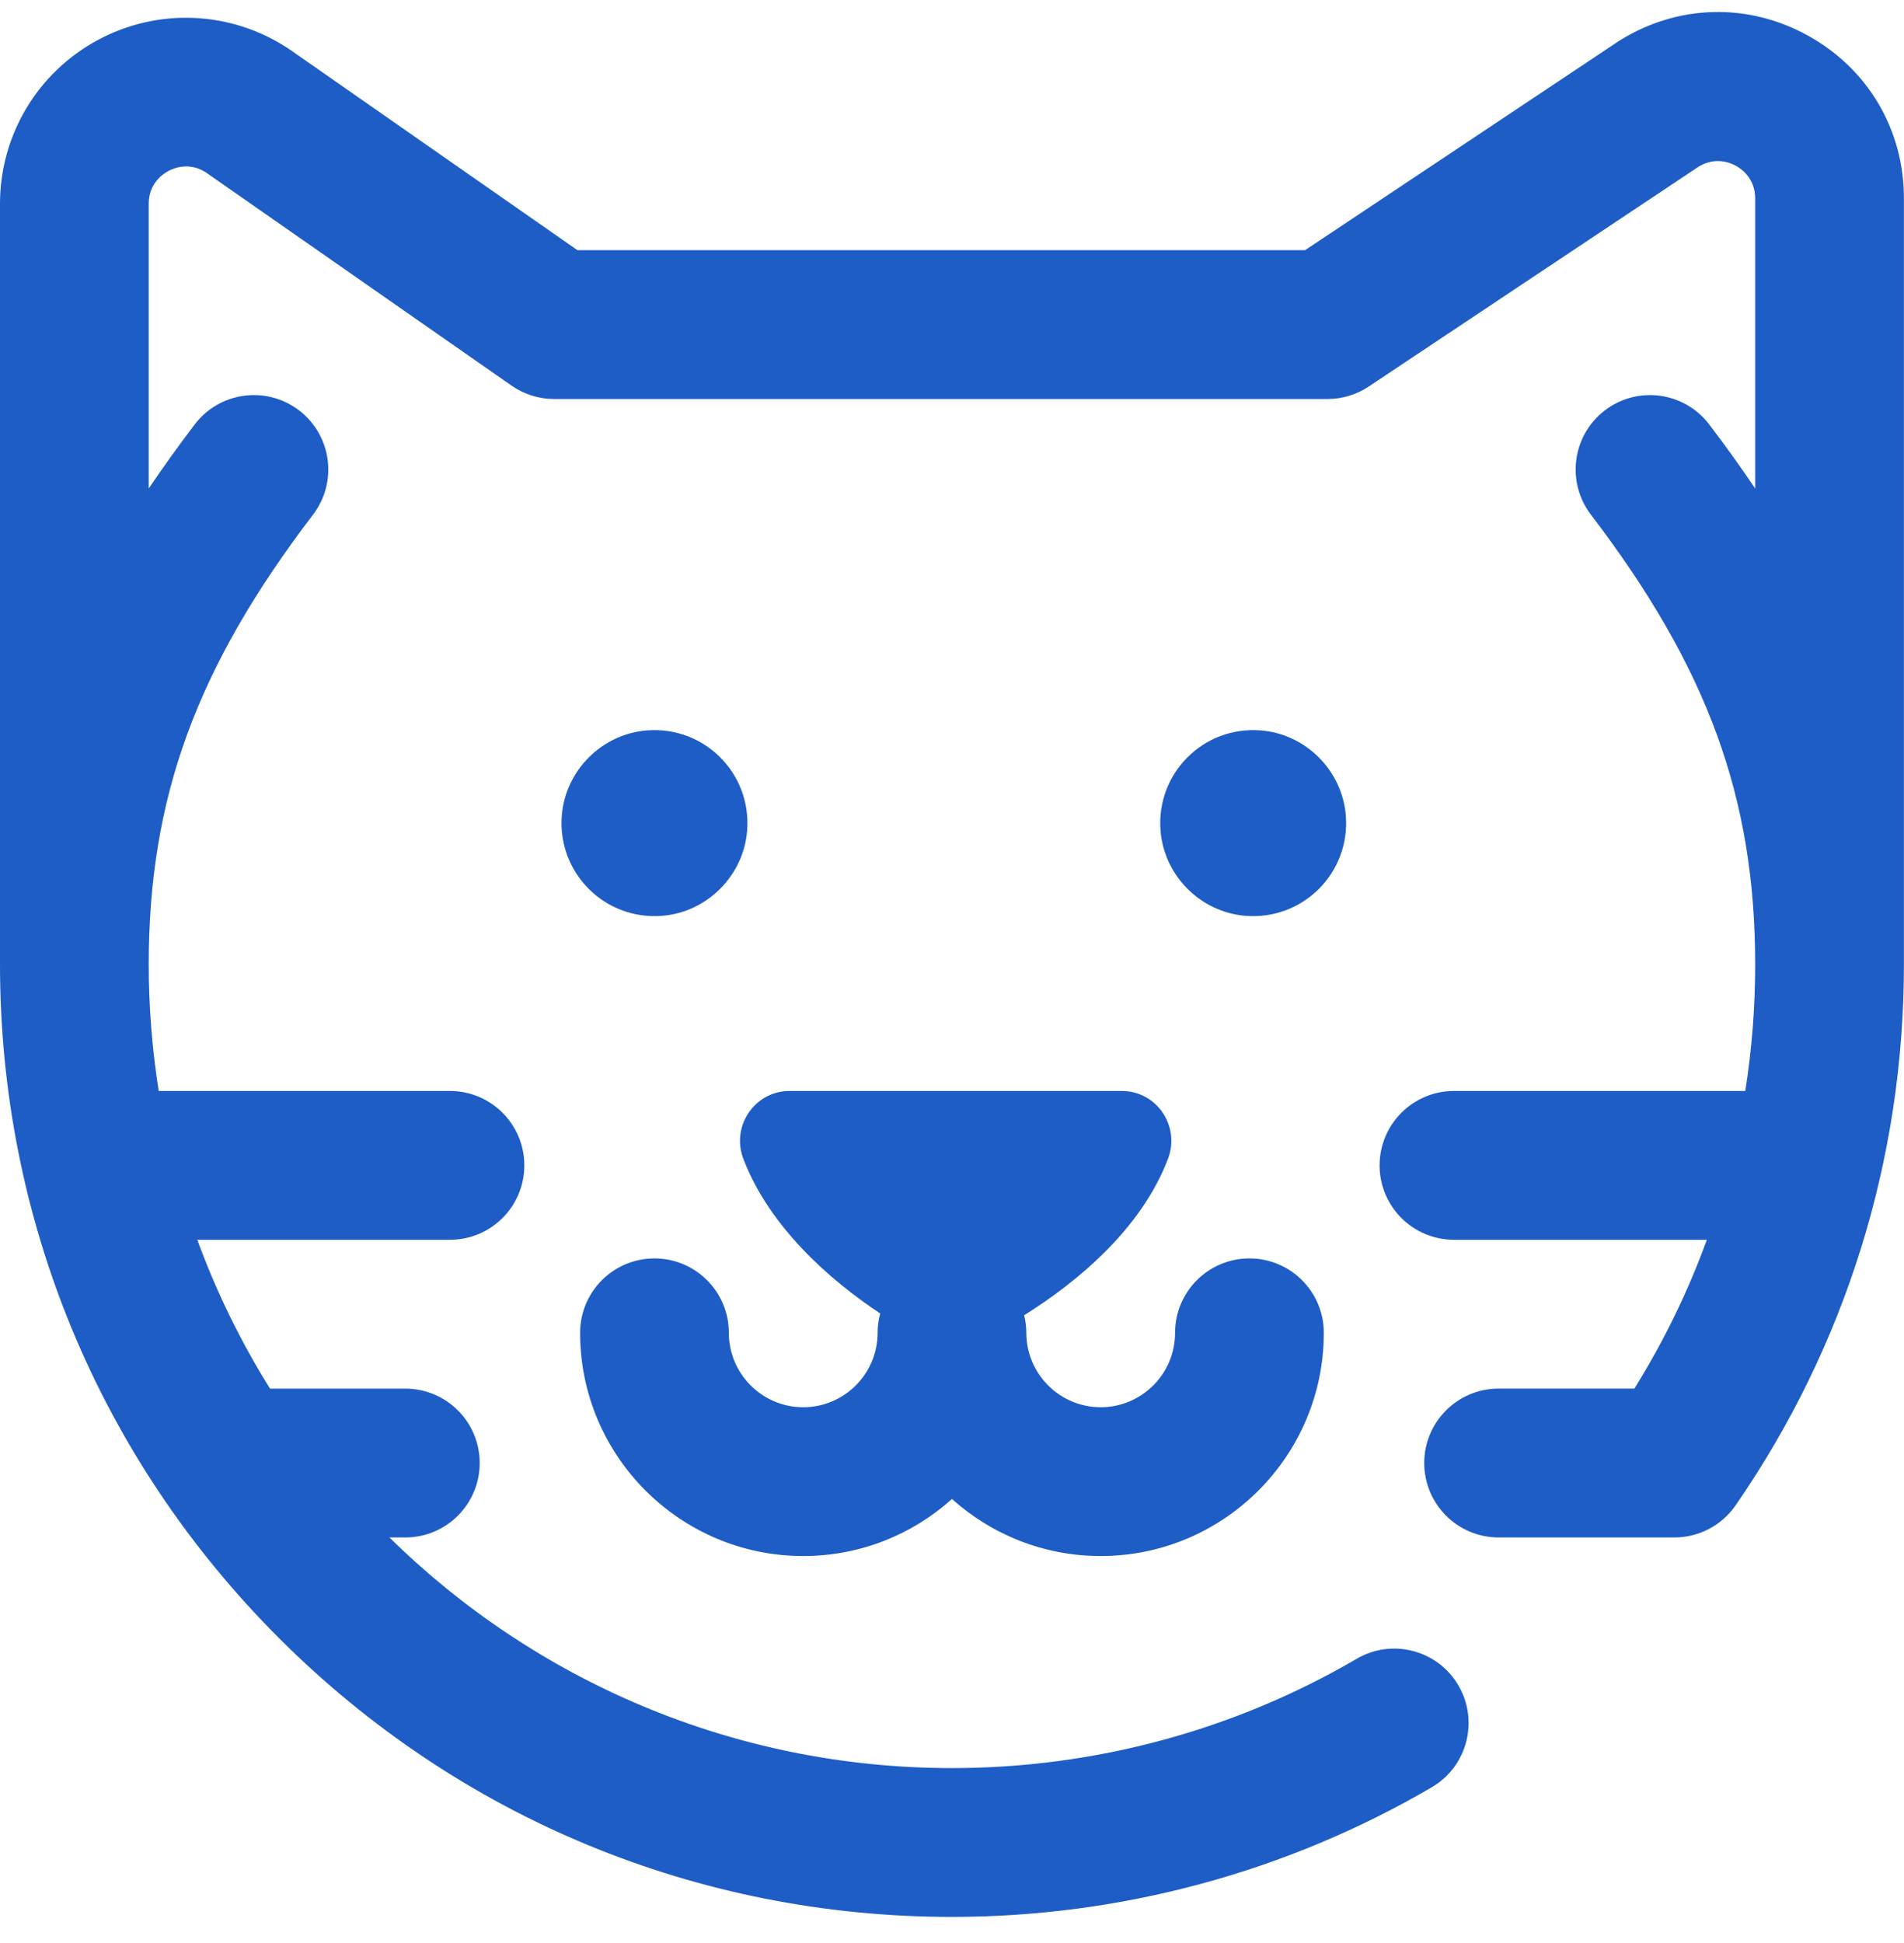 <svg width="50" height="51" viewBox="0 0 50 51" fill="none" xmlns="http://www.w3.org/2000/svg">
<path d="M32.711 24.039C31.527 23.945 30.569 22.987 30.476 21.803C30.357 20.299 31.603 19.053 33.107 19.172C34.29 19.265 35.249 20.224 35.342 21.407C35.461 22.912 34.215 24.157 32.711 24.039ZM17.385 24.039C18.568 23.945 19.527 22.987 19.62 21.803C19.739 20.299 18.493 19.053 16.989 19.172C15.805 19.265 14.847 20.224 14.753 21.407C14.635 22.912 15.881 24.157 17.385 24.039ZM47.484 0.938C45.91 0.064 44.058 0.112 42.531 1.065C42.514 1.075 42.498 1.086 42.482 1.097L34.271 6.567H15.164L7.606 1.297C7.59 1.287 7.575 1.276 7.559 1.266C6.057 0.281 4.142 0.2 2.562 1.054C0.982 1.907 0 3.553 0 5.349V25.316C0 31.994 2.6 38.271 7.322 42.993C12.044 47.715 18.322 50.315 24.999 50.315C29.434 50.315 33.791 49.138 37.599 46.912C38.53 46.368 38.843 45.171 38.299 44.24C37.755 43.309 36.559 42.995 35.627 43.54C32.417 45.417 28.741 46.409 24.999 46.409C19.251 46.409 14.033 44.097 10.225 40.355H10.644C11.723 40.355 12.597 39.48 12.597 38.401C12.597 37.323 11.723 36.449 10.644 36.449H7.091C6.327 35.224 5.684 33.917 5.181 32.542H11.816C12.894 32.542 13.769 31.668 13.769 30.589C13.769 29.511 12.894 28.636 11.816 28.636H4.168C3.997 27.554 3.906 26.445 3.906 25.316C3.906 20.944 5.156 17.524 8.22 13.509C8.875 12.651 8.71 11.425 7.853 10.771C6.995 10.117 5.769 10.281 5.115 11.139C4.682 11.706 4.28 12.267 3.906 12.823V5.349C3.906 4.824 4.264 4.573 4.419 4.49C4.57 4.408 4.968 4.249 5.4 4.521L13.433 10.122C13.761 10.35 14.151 10.473 14.55 10.473H34.862C35.247 10.473 35.624 10.359 35.945 10.145L44.617 4.368C45.05 4.109 45.44 4.271 45.589 4.354C45.74 4.438 46.092 4.689 46.092 5.207V12.823C45.718 12.266 45.316 11.706 44.883 11.139C44.229 10.281 43.003 10.117 42.145 10.771C41.288 11.425 41.124 12.651 41.778 13.509C44.842 17.524 46.092 20.944 46.092 25.316C46.092 26.437 46.005 27.546 45.832 28.636H38.182C37.104 28.636 36.229 29.511 36.229 30.589C36.229 31.668 37.104 32.542 38.182 32.542H44.823C44.328 33.9 43.692 35.208 42.919 36.448H39.354C38.276 36.448 37.401 37.323 37.401 38.401C37.401 39.48 38.276 40.355 39.354 40.355H43.972C44.614 40.355 45.215 40.039 45.579 39.511C48.47 35.328 49.998 30.419 49.998 25.316V5.207C49.998 3.407 49.058 1.811 47.484 0.938ZM21.093 40.843C22.593 40.843 23.962 40.276 24.999 39.346C26.037 40.276 27.406 40.843 28.905 40.843C32.136 40.843 34.764 38.215 34.764 34.984C34.764 33.905 33.89 33.031 32.811 33.031C31.733 33.031 30.858 33.905 30.858 34.984C30.858 36.061 29.982 36.937 28.905 36.937C27.828 36.937 26.952 36.061 26.952 34.984C26.952 34.825 26.931 34.671 26.895 34.523C28.241 33.68 29.961 32.29 30.673 30.415C30.999 29.557 30.373 28.636 29.461 28.636H20.733C19.821 28.636 19.194 29.557 19.52 30.415C20.201 32.206 21.801 33.608 23.115 34.476C23.071 34.638 23.046 34.808 23.046 34.984C23.046 36.061 22.17 36.937 21.093 36.937C20.016 36.937 19.14 36.061 19.14 34.984C19.14 33.905 18.265 33.031 17.187 33.031C16.108 33.031 15.234 33.905 15.234 34.984C15.234 38.215 17.862 40.843 21.093 40.843Z" fill="#1E5DC5"/>
</svg>
